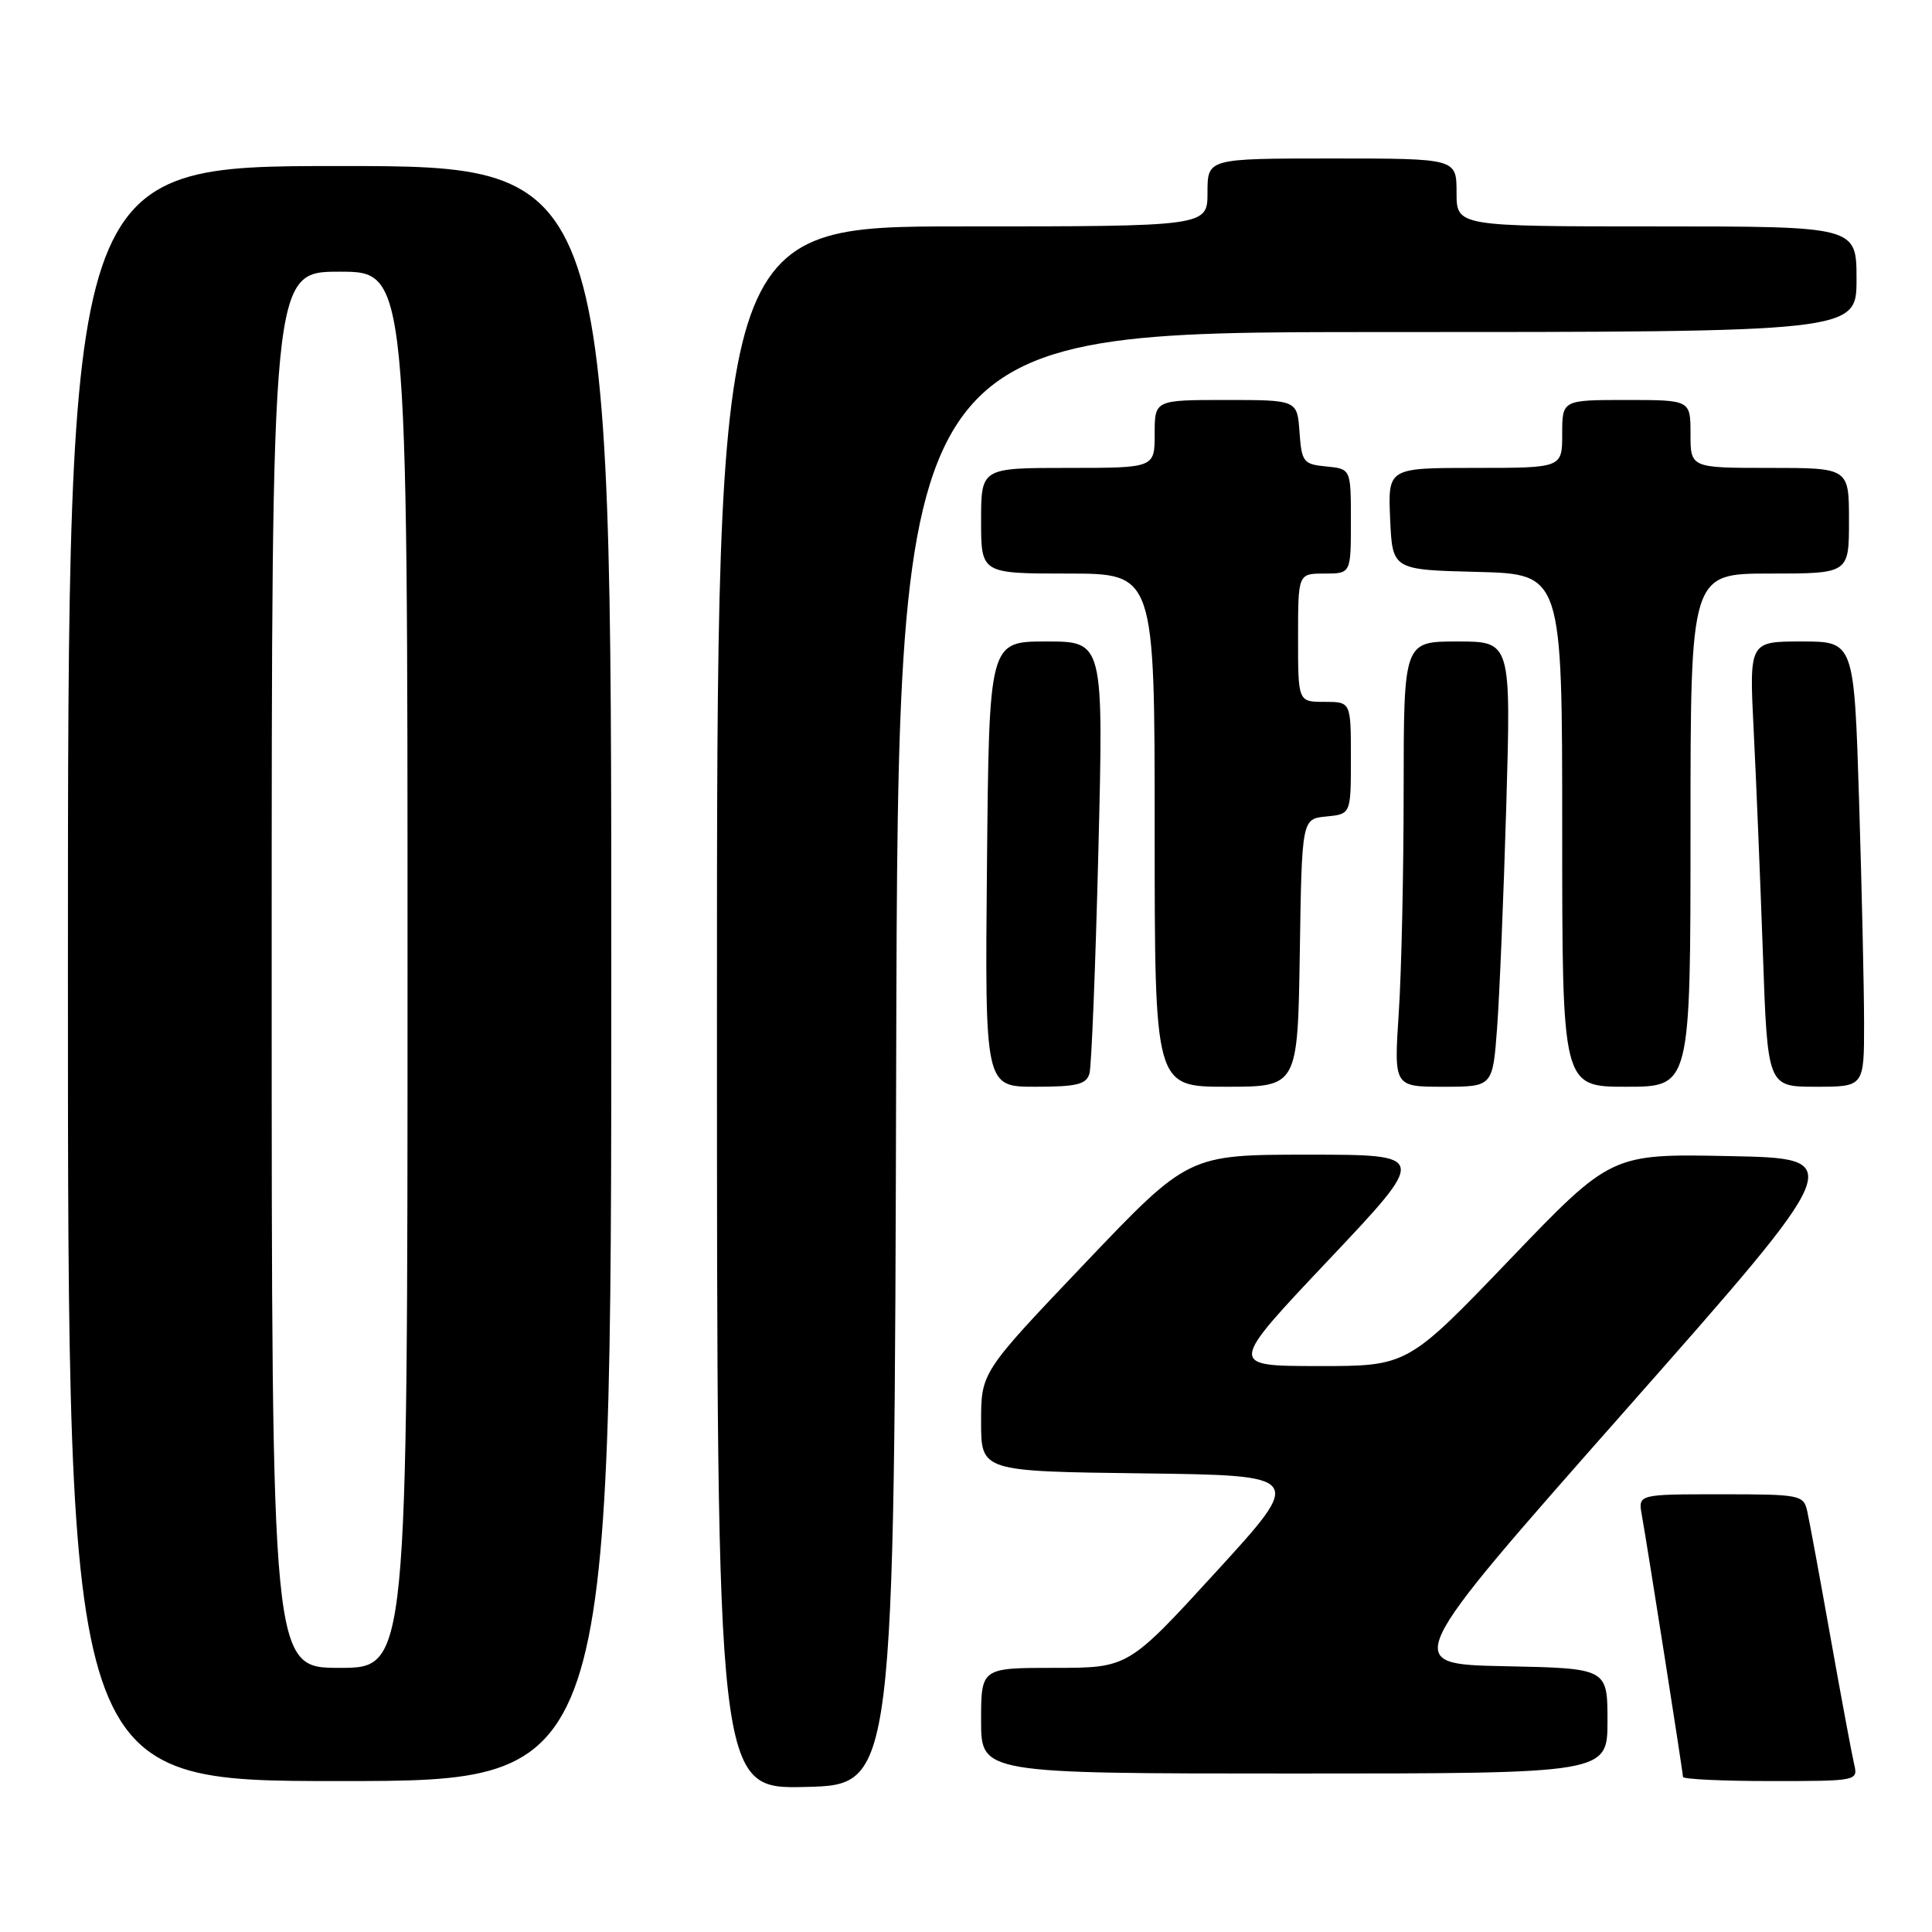 <?xml version="1.0" encoding="UTF-8" standalone="no"?>
<!DOCTYPE svg PUBLIC "-//W3C//DTD SVG 1.1//EN" "http://www.w3.org/Graphics/SVG/1.1/DTD/svg11.dtd" >
<svg xmlns="http://www.w3.org/2000/svg" xmlns:xlink="http://www.w3.org/1999/xlink" version="1.1" viewBox="0 0 256 256">
 <g >
 <path fill="currentColor"
d=" M 118.75 140.25 C 119.01 44.00 119.01 44.00 182.50 44.00 C 246.00 44.00 246.00 44.00 246.00 37.00 C 246.00 30.00 246.00 30.00 219.50 30.00 C 193.00 30.00 193.00 30.00 193.00 25.50 C 193.00 21.00 193.00 21.00 176.50 21.00 C 160.00 21.00 160.00 21.00 160.00 25.50 C 160.00 30.00 160.00 30.00 127.50 30.00 C 95.00 30.00 95.00 30.00 95.00 133.53 C 95.00 237.06 95.00 237.06 106.75 236.78 C 118.50 236.50 118.50 236.50 118.75 140.25 Z  M 81.00 129.00 C 81.00 22.00 81.00 22.00 45.00 22.00 C 9.00 22.00 9.00 22.00 9.00 129.00 C 9.00 236.00 9.00 236.00 45.00 236.00 C 81.00 236.00 81.00 236.00 81.00 129.00 Z  M 245.68 233.75 C 245.39 232.51 243.98 224.97 242.56 217.00 C 241.14 209.03 239.75 201.49 239.47 200.25 C 238.98 198.08 238.55 198.00 228.01 198.00 C 217.05 198.00 217.05 198.00 217.55 200.75 C 218.31 205.01 223.00 234.82 223.00 235.45 C 223.00 235.75 228.22 236.00 234.61 236.00 C 246.14 236.00 246.21 235.98 245.68 233.75 Z  M 213.00 228.03 C 213.00 221.06 213.00 221.06 199.34 220.78 C 185.68 220.50 185.68 220.50 215.26 187.00 C 244.84 153.50 244.84 153.50 229.17 153.19 C 213.50 152.87 213.50 152.87 200.00 166.95 C 186.50 181.02 186.50 181.02 174.64 181.01 C 162.77 181.00 162.77 181.00 176.00 167.00 C 189.23 153.00 189.23 153.00 173.34 153.00 C 157.46 153.00 157.46 153.00 143.73 167.42 C 130.00 181.84 130.00 181.84 130.00 188.40 C 130.00 194.96 130.00 194.96 151.41 195.23 C 172.82 195.50 172.82 195.50 161.16 208.25 C 149.50 221.00 149.50 221.00 139.75 221.00 C 130.00 221.00 130.00 221.00 130.00 228.00 C 130.00 235.00 130.00 235.00 171.50 235.00 C 213.00 235.00 213.00 235.00 213.00 228.03 Z  M 144.36 142.25 C 144.63 141.29 145.16 128.01 145.54 112.75 C 146.23 85.00 146.23 85.00 138.64 85.00 C 131.06 85.00 131.06 85.00 130.78 114.50 C 130.50 144.00 130.50 144.00 137.18 144.00 C 142.69 144.00 143.95 143.69 144.36 142.25 Z  M 172.23 126.25 C 172.50 108.50 172.50 108.50 175.75 108.19 C 179.00 107.87 179.00 107.87 179.00 100.44 C 179.00 93.00 179.00 93.00 175.50 93.00 C 172.00 93.00 172.00 93.00 172.00 84.50 C 172.00 76.00 172.00 76.00 175.50 76.00 C 179.00 76.00 179.00 76.00 179.00 69.06 C 179.00 62.13 179.00 62.13 175.75 61.81 C 172.70 61.52 172.48 61.24 172.19 57.25 C 171.89 53.00 171.89 53.00 162.44 53.00 C 153.00 53.00 153.00 53.00 153.00 57.50 C 153.00 62.00 153.00 62.00 141.50 62.00 C 130.00 62.00 130.00 62.00 130.00 69.00 C 130.00 76.00 130.00 76.00 141.50 76.00 C 153.00 76.00 153.00 76.00 153.00 110.00 C 153.00 144.00 153.00 144.00 162.48 144.00 C 171.95 144.00 171.95 144.00 172.23 126.25 Z  M 198.37 136.25 C 198.69 131.99 199.24 118.71 199.59 106.75 C 200.22 85.00 200.22 85.00 193.11 85.00 C 186.00 85.00 186.00 85.00 185.99 104.75 C 185.99 115.61 185.70 128.89 185.34 134.25 C 184.70 144.00 184.70 144.00 191.25 144.00 C 197.79 144.00 197.79 144.00 198.37 136.25 Z  M 224.00 110.00 C 224.00 76.00 224.00 76.00 234.50 76.00 C 245.00 76.00 245.00 76.00 245.00 69.00 C 245.00 62.00 245.00 62.00 234.50 62.00 C 224.00 62.00 224.00 62.00 224.00 57.50 C 224.00 53.00 224.00 53.00 215.50 53.00 C 207.00 53.00 207.00 53.00 207.00 57.50 C 207.00 62.00 207.00 62.00 195.45 62.00 C 183.91 62.00 183.91 62.00 184.20 68.75 C 184.50 75.50 184.50 75.50 195.75 75.78 C 207.00 76.07 207.00 76.07 207.00 110.03 C 207.00 144.00 207.00 144.00 215.50 144.00 C 224.00 144.00 224.00 144.00 224.00 110.00 Z  M 247.00 135.66 C 247.00 131.07 246.70 117.80 246.34 106.16 C 245.68 85.00 245.68 85.00 238.73 85.00 C 231.78 85.00 231.78 85.00 232.37 96.75 C 232.70 103.21 233.24 116.49 233.59 126.25 C 234.21 144.00 234.21 144.00 240.61 144.00 C 247.00 144.00 247.00 144.00 247.00 135.66 Z  M 36.00 128.50 C 36.00 36.00 36.00 36.00 45.00 36.00 C 54.00 36.00 54.00 36.00 54.00 128.50 C 54.00 221.00 54.00 221.00 45.00 221.00 C 36.00 221.00 36.00 221.00 36.00 128.50 Z "/>
</g>
</svg>